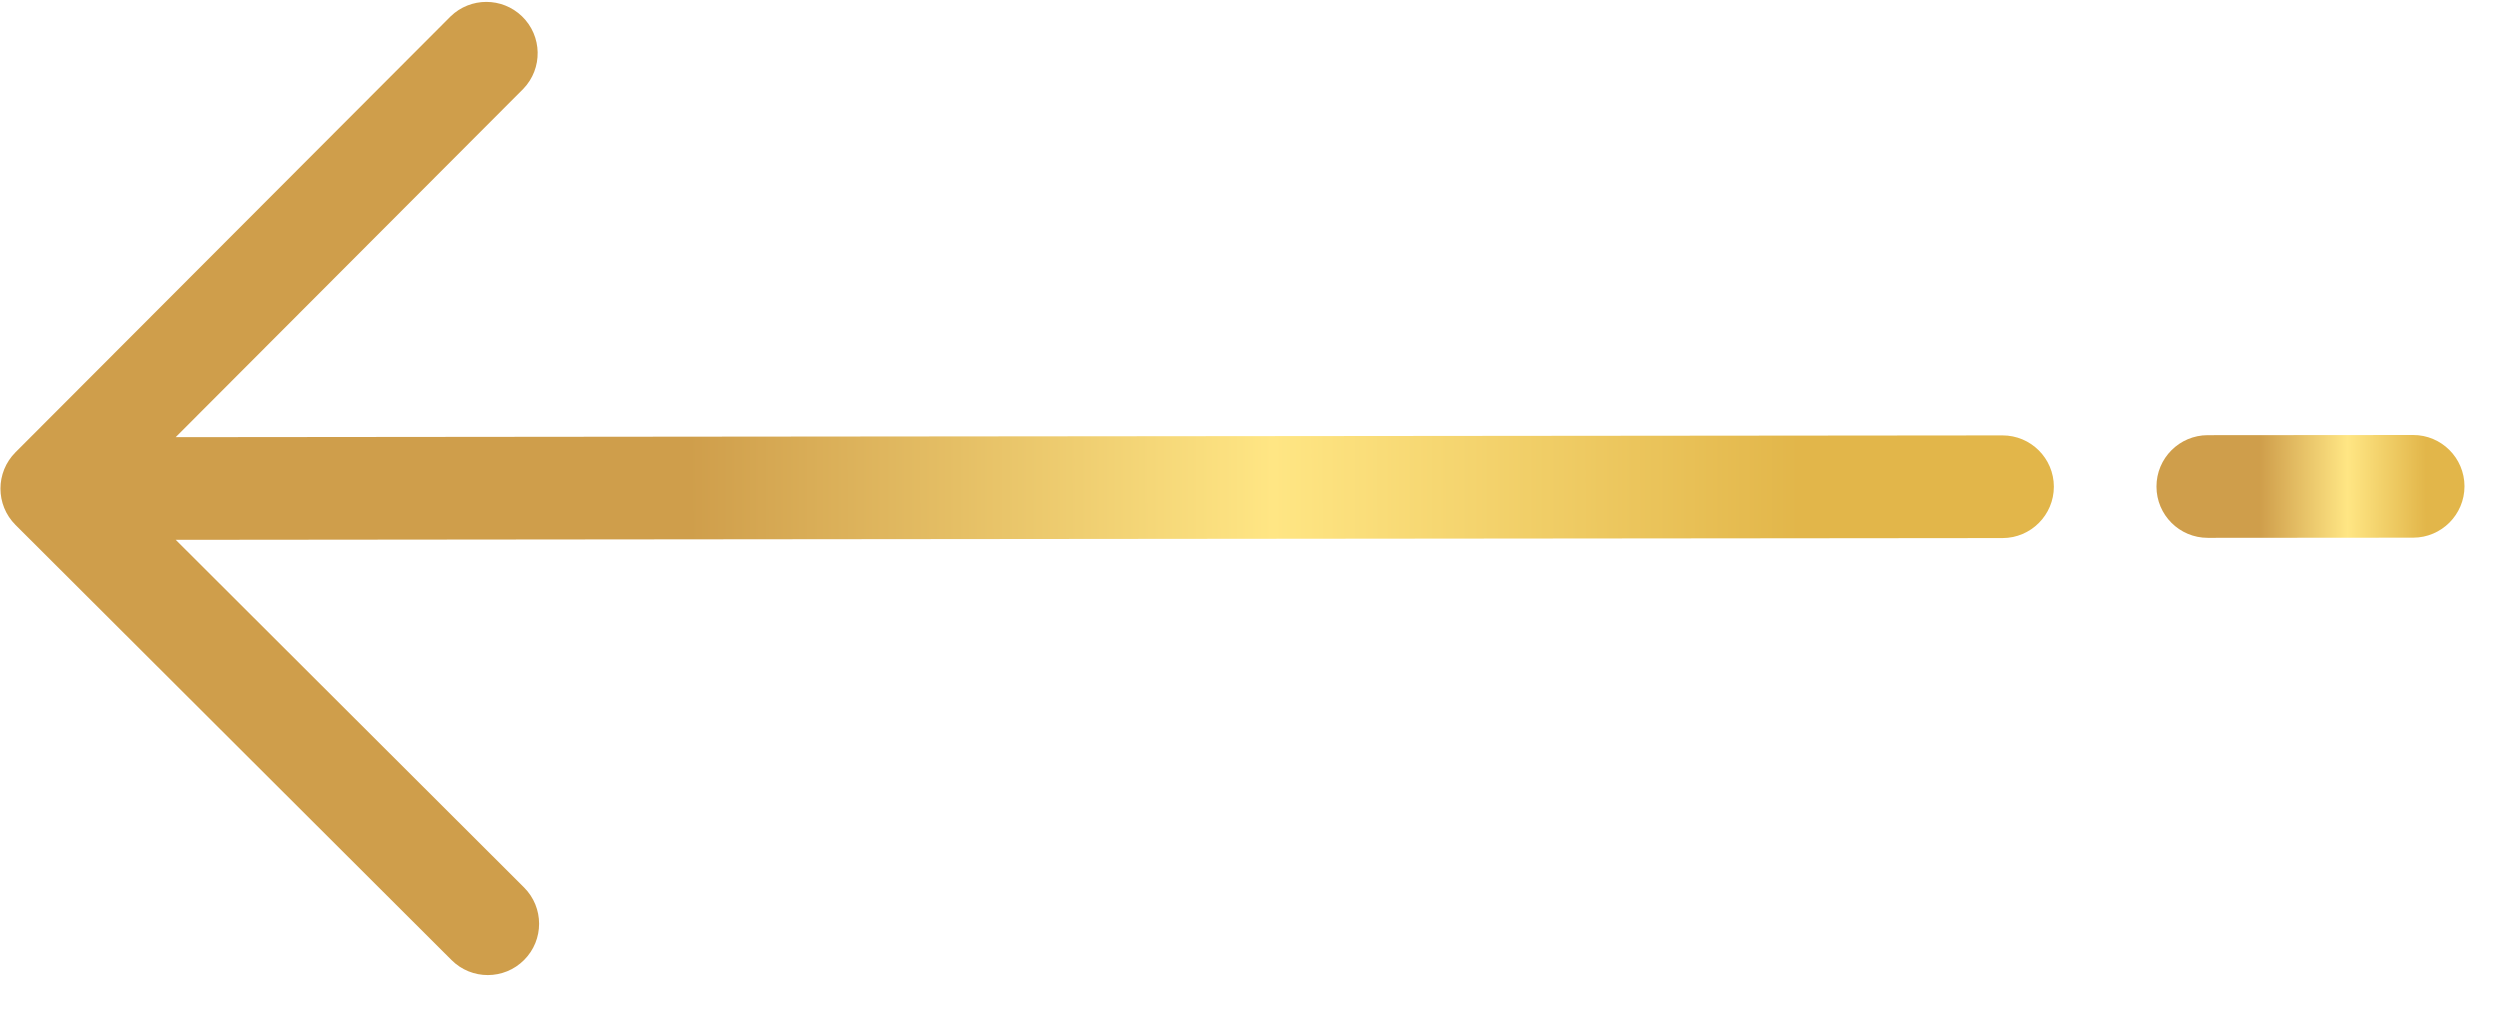 <svg width="44" height="18" viewBox="0 0 44 18" fill="none" xmlns="http://www.w3.org/2000/svg">
<path d="M9.224 16.896C9.577 16.543 9.576 15.971 9.223 15.619L3.093 9.501L35.245 9.47C35.744 9.469 36.148 9.064 36.148 8.565C36.147 8.066 35.742 7.662 35.243 7.663L3.092 7.694L9.21 1.564C9.556 1.205 9.546 0.633 9.186 0.286C8.836 -0.051 8.281 -0.051 7.931 0.288L0.272 7.961C-0.08 8.314 -0.08 8.886 0.273 9.239L7.947 16.897C8.3 17.25 8.872 17.249 9.224 16.896Z" fill="url(#paint0_linear_870_13229)"/>
<path d="M37.954 8.564C37.953 8.065 38.357 7.66 38.856 7.659L42.47 7.656C42.969 7.655 43.374 8.059 43.375 8.558C43.375 9.057 42.971 9.462 42.472 9.463L38.858 9.466C38.359 9.467 37.954 9.063 37.954 8.564Z" fill="url(#paint1_linear_870_13229)"/>
<defs>
<linearGradient id="paint0_linear_870_13229" x1="31.661" y1="8.575" x2="12.136" y2="8.594" gradientUnits="userSpaceOnUse">
<stop stop-color="#E2B64A"/>
<stop offset="0.474" stop-color="#FFE684"/>
<stop offset="1" stop-color="#CF9E4B"/>
</linearGradient>
<linearGradient id="paint1_linear_870_13229" x1="42.702" y1="8.559" x2="39.773" y2="8.562" gradientUnits="userSpaceOnUse">
<stop stop-color="#E2B64A"/>
<stop offset="0.474" stop-color="#FFE684"/>
<stop offset="1" stop-color="#CF9E4B"/>
</linearGradient>
</defs>
</svg>
